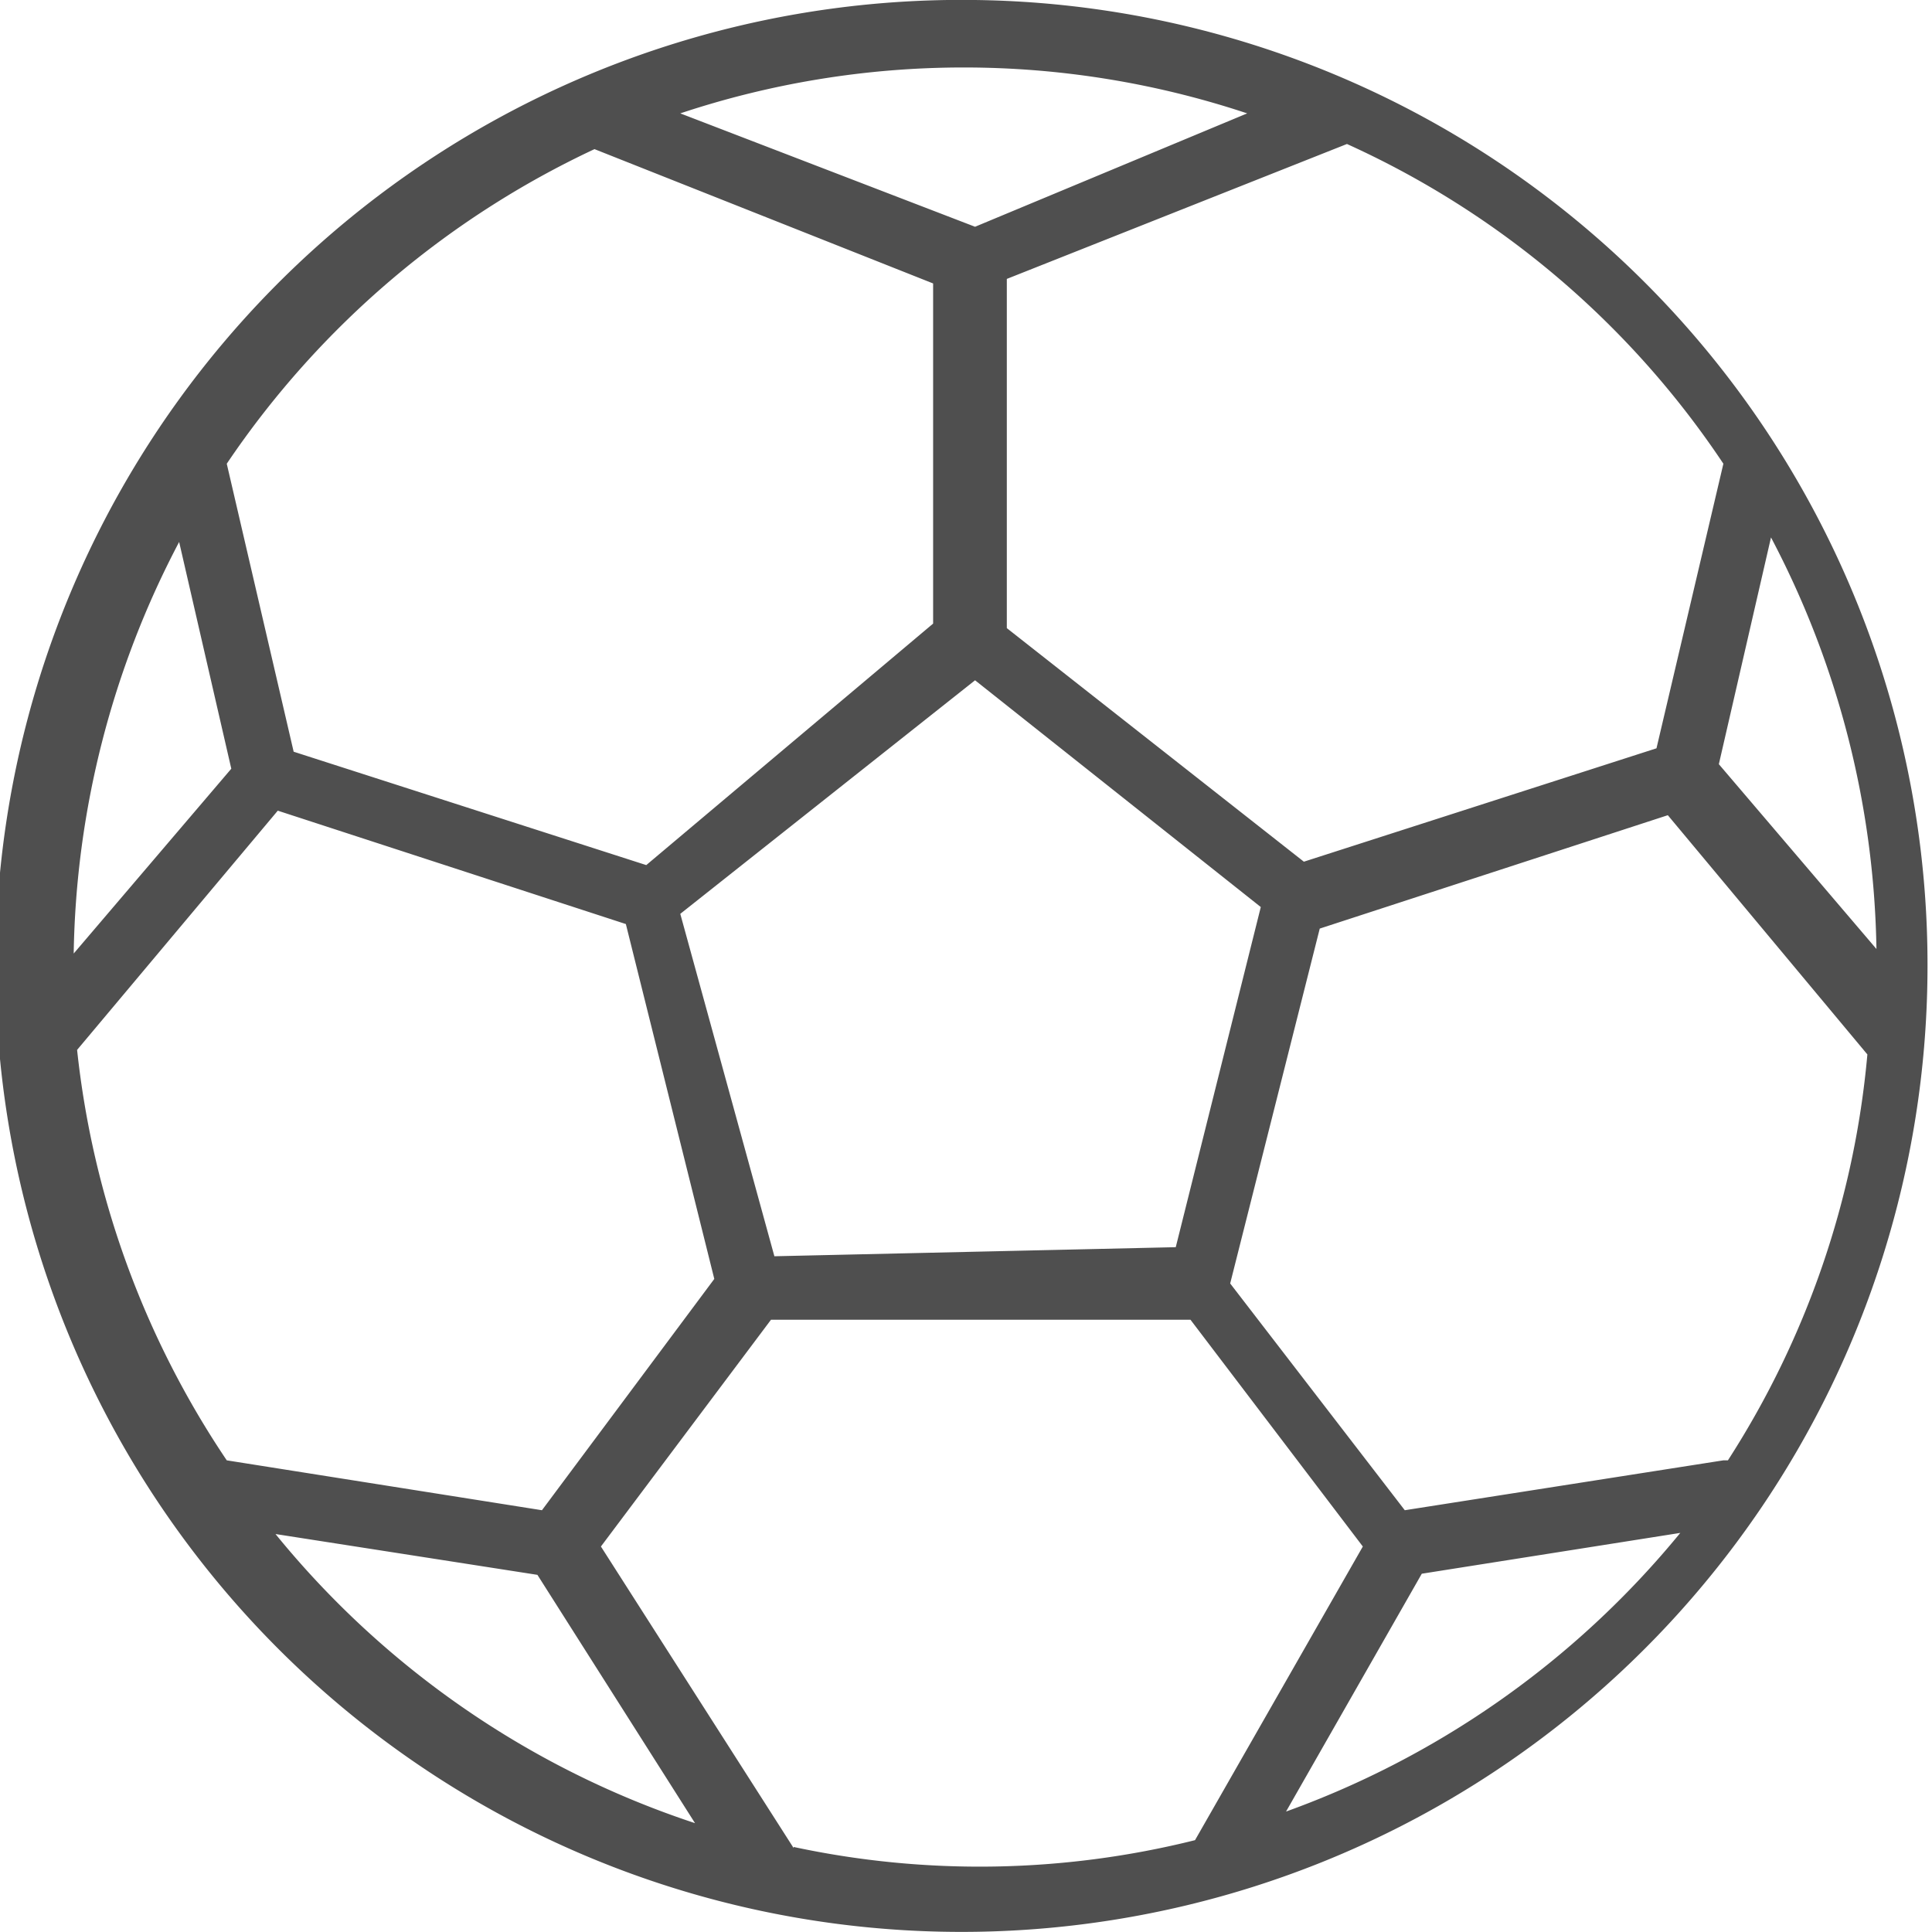 <svg xmlns="http://www.w3.org/2000/svg" viewBox="0 0 17.04 17.04"><defs><style>.cls-1{fill:#4f4f4f;}</style></defs><g id="Camada_2" data-name="Camada 2"><g id="Camada_1-2" data-name="Camada 1"><path class="cls-1" d="M8.6,0A8.52,8.52,0,1,0,17,8.6v0h0A8.51,8.51,0,0,0,8.6,0Zm6.6,4.09L14.61,6.6l-3.11,1L8.88,5.54V2.46l3-1.19A7.91,7.91,0,0,1,15.2,4.09Zm0,8.79-2.81.44-1.54-2,.79-3.13,3.07-1L16.47,9.3a7.9,7.9,0,0,1-1.23,3.58Zm-10.42.44L2,12.88A8,8,0,0,1,.68,9.26L2.45,7.15l3.07,1,.78,3.13ZM.65,8.41a8.05,8.05,0,0,1,.93-3.63l.46,2Zm6.18,2.67L6,8.06,8.6,6l2.52,2-.75,3Zm8.33-4.34.46-2a8.05,8.05,0,0,1,.93,3.63ZM11,1,8.6,2,6,1A7.92,7.92,0,0,1,11,1Zm-5.77.31,3,1.19v3L5.7,7.63l-3.11-1L2,4.09A8,8,0,0,1,5.32,1.28ZM2.43,13.53l2.31.36,1.39,2.19A8,8,0,0,1,2.43,13.53ZM7,16.3l-1.7-2.66,1.5-2h3.7l1.52,2-1.48,2.59A7.84,7.84,0,0,1,7,16.29Zm4.33-.3,1.21-2.12,2.28-.36A8,8,0,0,1,11.28,16Z"/></g></g></svg>
